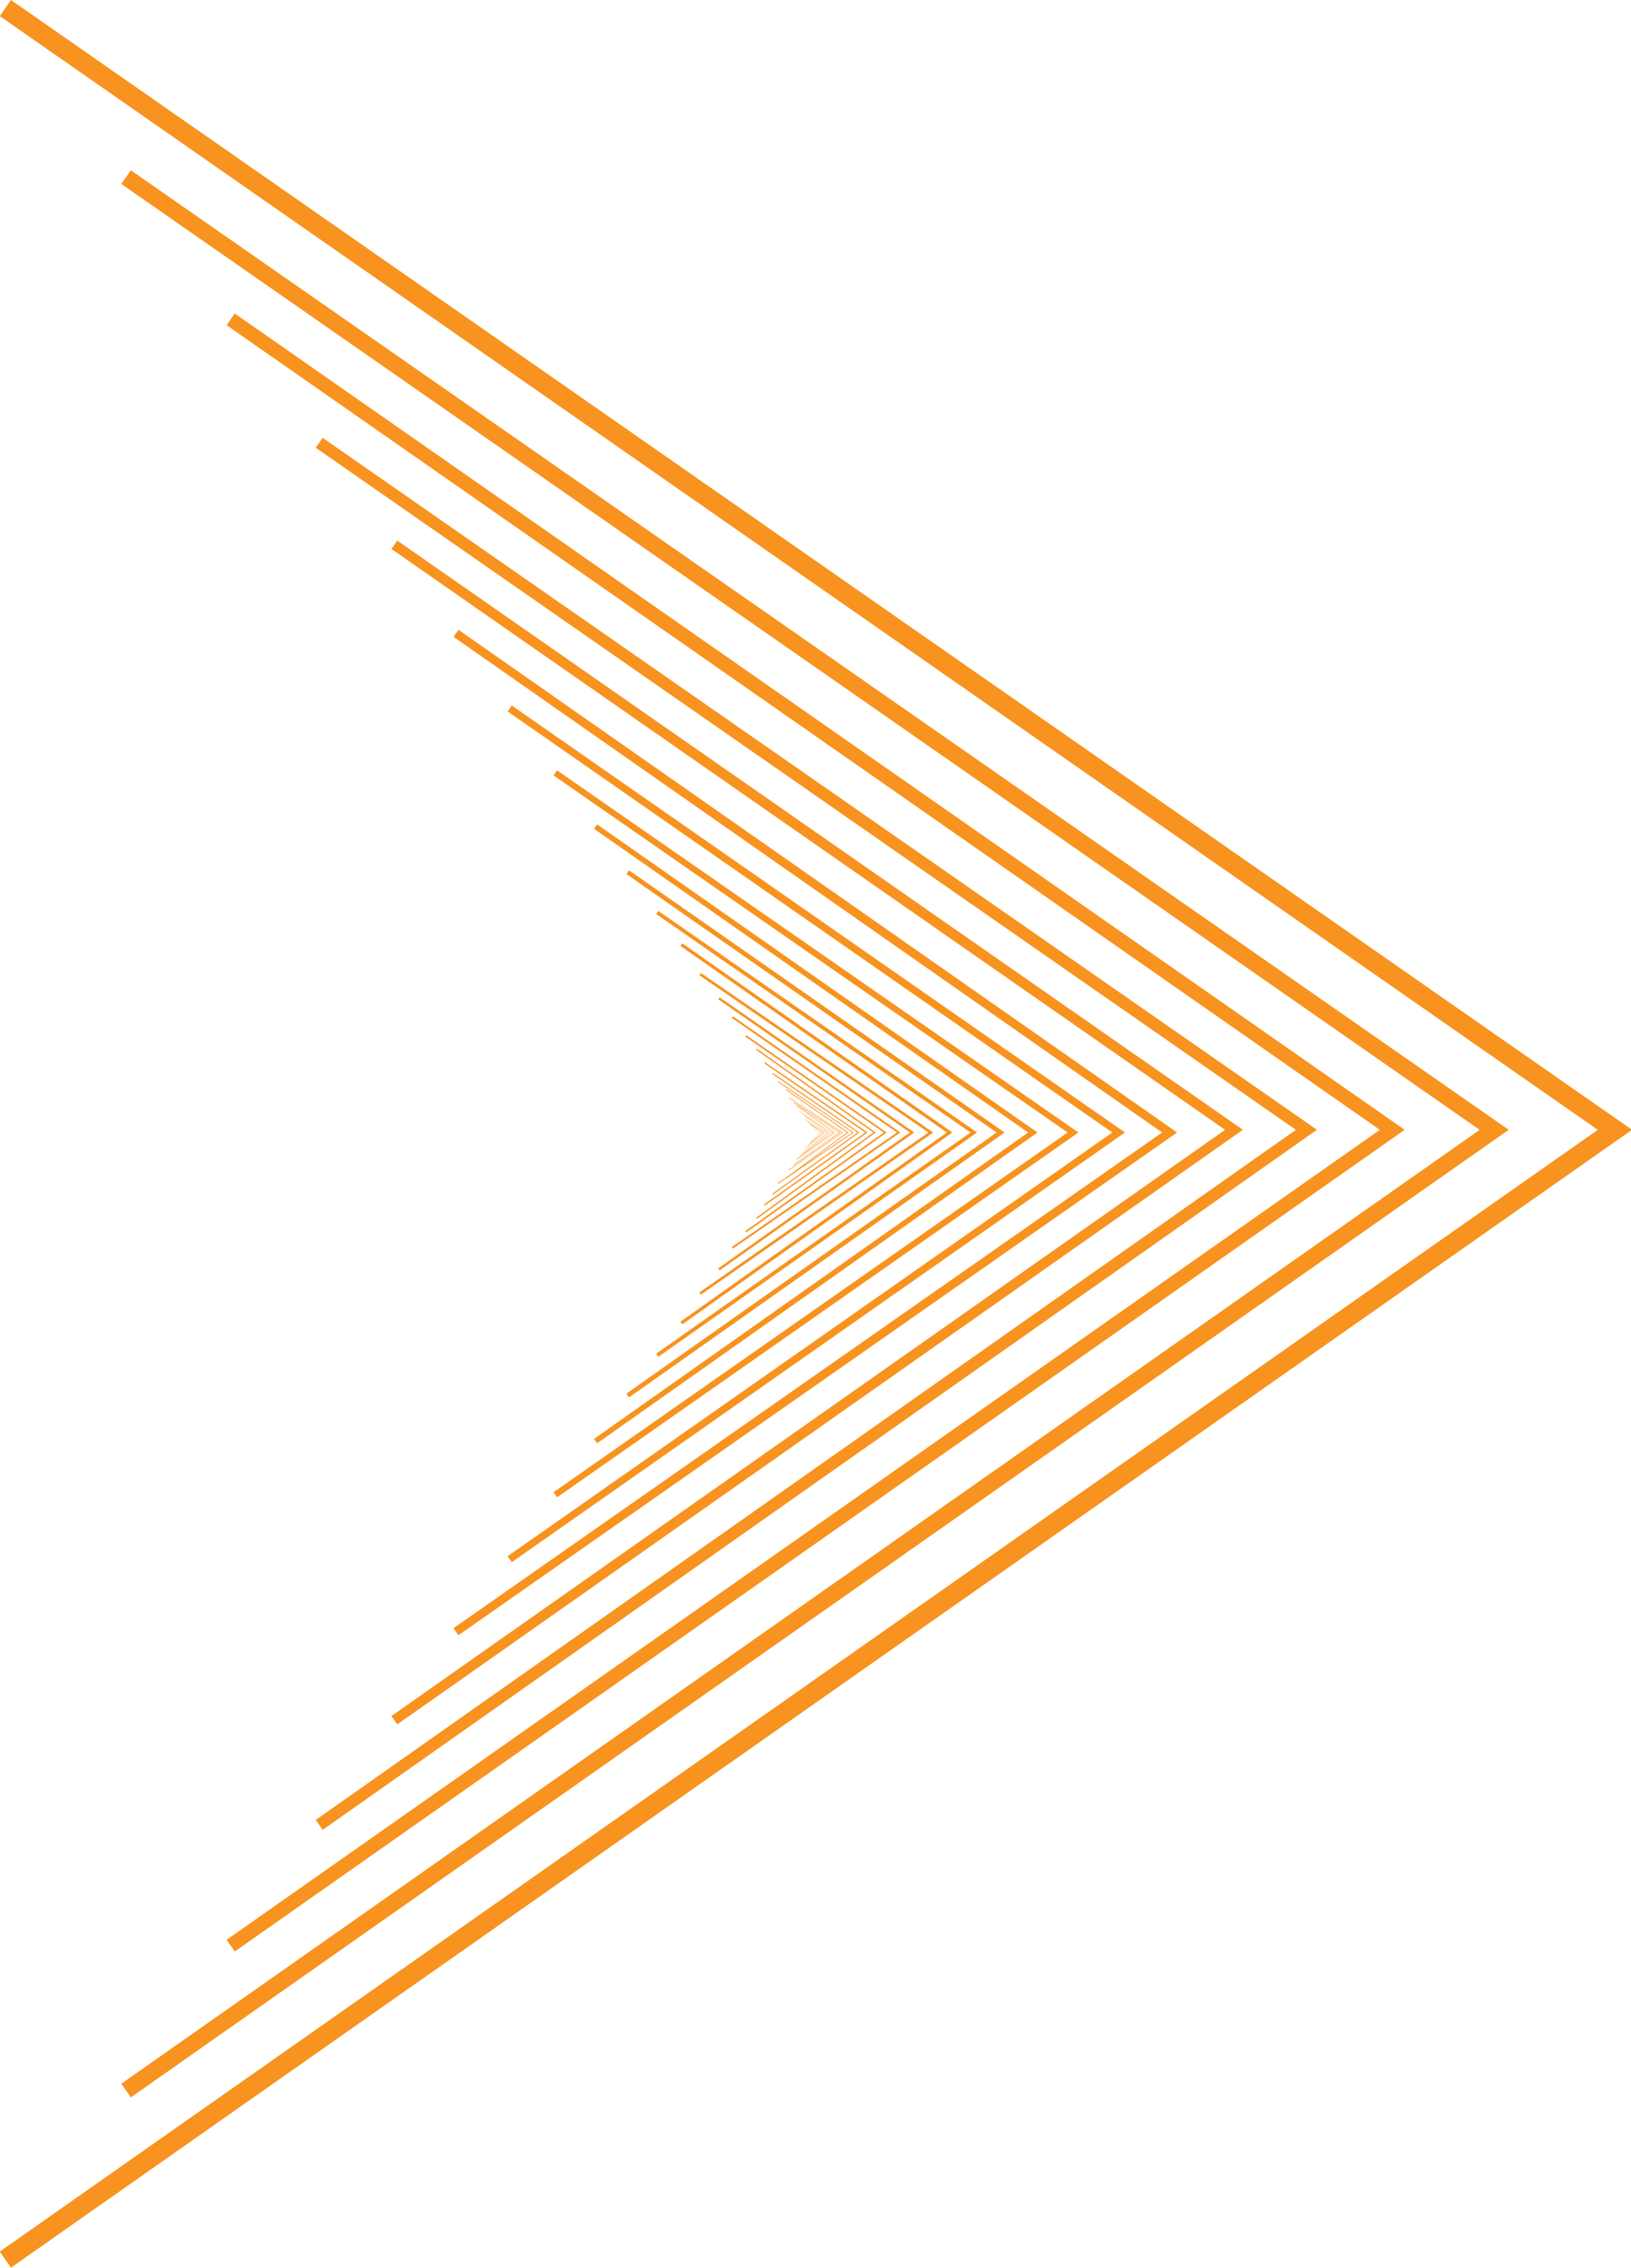 <svg xmlns="http://www.w3.org/2000/svg" viewBox="0 0 60.8 84.5">
  <defs>
    <style>
      .cls-1, .cls-10, .cls-11, .cls-12, .cls-13, .cls-14, .cls-15, .cls-16, .cls-17, .cls-18, .cls-19, .cls-2, .cls-20, .cls-21, .cls-22, .cls-23, .cls-24, .cls-25, .cls-26, .cls-27, .cls-28, .cls-29, .cls-3, .cls-30, .cls-31, .cls-32, .cls-4, .cls-5, .cls-6, .cls-7, .cls-8, .cls-9 {
        fill: none;
        stroke: #f7931e;
        stroke-miterlimit: 10;
      }

      .cls-1 {
        stroke-width: 0px;
      }

      .cls-2 {
        stroke-width: 0.01px;
      }

      .cls-3 {
        stroke-width: 0.01px;
      }

      .cls-4 {
        stroke-width: 0.01px;
      }

      .cls-5 {
        stroke-width: 0.01px;
      }

      .cls-6 {
        stroke-width: 0.01px;
      }

      .cls-7 {
        stroke-width: 0.01px;
      }

      .cls-8 {
        stroke-width: 0.01px;
      }

      .cls-9 {
        stroke-width: 0.02px;
      }

      .cls-10 {
        stroke-width: 0.02px;
      }

      .cls-11 {
        stroke-width: 0.02px;
      }

      .cls-12 {
        stroke-width: 0.03px;
      }

      .cls-13 {
        stroke-width: 0.03px;
      }

      .cls-14 {
        stroke-width: 0.04px;
      }

      .cls-15 {
        stroke-width: 0.05px;
      }

      .cls-16 {
        stroke-width: 0.05px;
      }

      .cls-17 {
        stroke-width: 0.06px;
      }

      .cls-18 {
        stroke-width: 0.07px;
      }

      .cls-19 {
        stroke-width: 0.09px;
      }

      .cls-20 {
        stroke-width: 0.1px;
      }

      .cls-21 {
        stroke-width: 0.12px;
      }

      .cls-22 {
        stroke-width: 0.14px;
      }

      .cls-23 {
        stroke-width: 0.17px;
      }

      .cls-24 {
        stroke-width: 0.2px;
      }

      .cls-25 {
        stroke-width: 0.23px;
      }

      .cls-26 {
        stroke-width: 0.27px;
      }

      .cls-27 {
        stroke-width: 0.32px;
      }

      .cls-28 {
        stroke-width: 0.38px;
      }

      .cls-29 {
        stroke-width: 0.45px;
      }

      .cls-30 {
        stroke-width: 0.53px;
      }

      .cls-31 {
        stroke-width: 0.62px;
      }

      .cls-32 {
        stroke-width: 0.73px;
      }
    </style>
  </defs>
  <title>forward</title>
  <g id="Layer_2" data-name="Layer 2">
    <g id="About">
      <g id="Icons">
        <g>
          <polyline class="cls-1" points="30.2 42.5 30.6 42.2 30.2 42"/>
          <polyline class="cls-2" points="30.2 42.6 30.6 42.2 30.2 41.9"/>
          <polyline class="cls-3" points="30.2 42.6 30.7 42.2 30.2 41.9"/>
          <polyline class="cls-4" points="30.1 42.7 30.7 42.2 30.1 41.8"/>
          <polyline class="cls-5" points="30 42.8 30.8 42.2 30 41.7"/>
          <polyline class="cls-6" points="30 42.9 30.9 42.2 30 41.6"/>
          <polyline class="cls-7" points="29.9 43 30.9 42.2 29.9 41.5"/>
          <polyline class="cls-8" points="29.8 43.1 31 42.2 29.8 41.4"/>
          <polyline class="cls-9" points="29.7 43.2 31.1 42.2 29.7 41.2"/>
          <polyline class="cls-10" points="29.6 43.4 31.3 42.2 29.6 41.1"/>
          <polyline class="cls-11" points="29.4 43.6 31.4 42.2 29.4 40.9"/>
          <polyline class="cls-12" points="29.3 43.9 31.6 42.2 29.3 40.6"/>
          <polyline class="cls-13" points="29 44.1 31.8 42.2 29 40.3"/>
          <polyline class="cls-14" points="28.8 44.5 32 42.2 28.8 40"/>
          <polyline class="cls-15" points="28.5 44.9 32.3 42.2 28.5 39.6"/>
          <polyline class="cls-16" points="28.2 45.4 32.6 42.2 28.2 39.1"/>
          <polyline class="cls-17" points="27.8 45.9 33 42.2 27.8 38.6"/>
          <polyline class="cls-18" points="27.3 46.5 33.5 42.2 27.3 37.9"/>
          <polyline class="cls-19" points="26.8 47.3 34 42.2 26.8 37.2"/>
          <polyline class="cls-20" points="26.1 48.2 34.7 42.2 26.1 36.3"/>
          <polyline class="cls-21" points="25.4 49.3 35.4 42.2 25.4 35.2"/>
          <polyline class="cls-22" points="24.5 50.5 36.3 42.2 24.5 34"/>
          <polyline class="cls-23" points="23.4 52 37.3 42.2 23.4 32.5"/>
          <polyline class="cls-24" points="22.2 53.7 38.5 42.2 22.2 30.8"/>
          <polyline class="cls-25" points="20.7 55.7 40 42.2 20.7 28.8"/>
          <polyline class="cls-26" points="19 58.1 41.7 42.2 19 26.4"/>
          <polyline class="cls-27" points="17 60.8 43.6 42.2 17 23.6"/>
          <polyline class="cls-28" points="14.7 64.1 46 42.1 14.7 20.3"/>
          <polyline class="cls-29" points="11.9 68 48.7 42.1 11.9 16.5"/>
          <polyline class="cls-30" points="8.6 72.5 51.9 42.1 8.6 11.9"/>
          <polyline class="cls-31" points="4.7 77.9 55.7 42.1 4.7 6.6"/>
          <polyline class="cls-32" points="0.2 84.2 60.2 42.1 0.2 0.3"/>
        </g>
      </g>
    </g>
  </g>
</svg>
